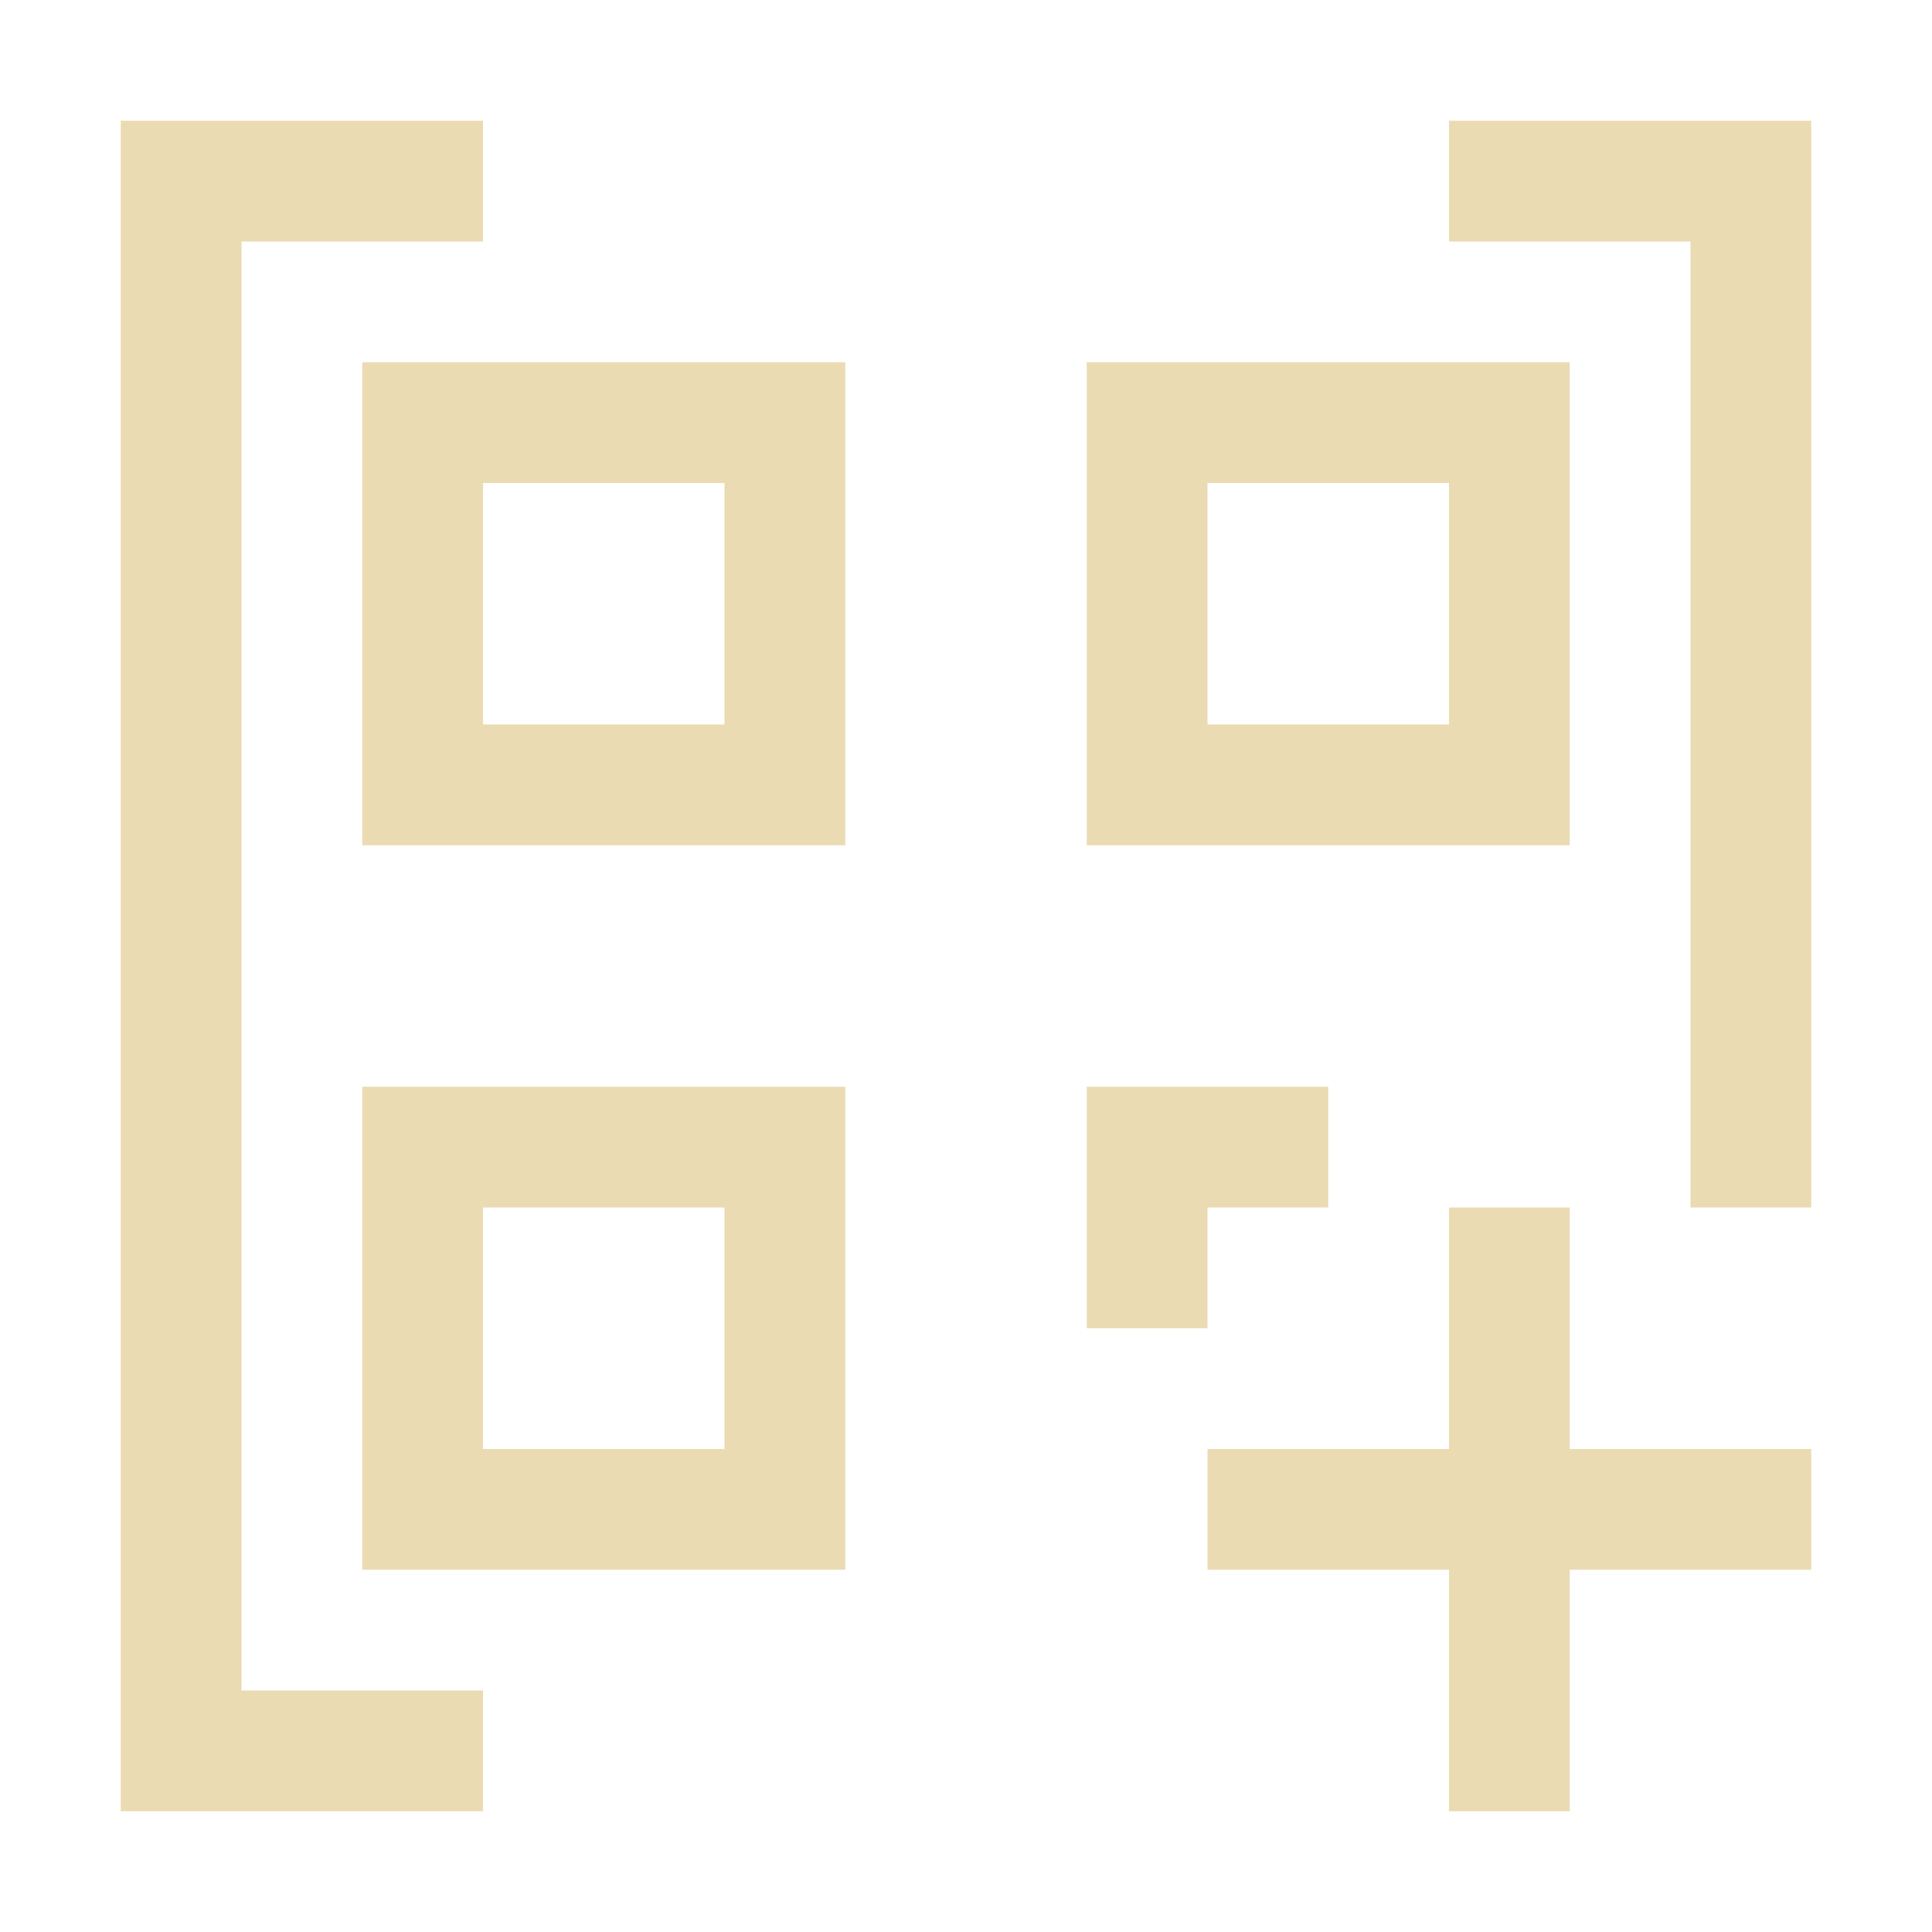 <svg width="16" height="16" version="1.1" xmlns="http://www.w3.org/2000/svg">
  <defs>
    <style id="current-color-scheme" type="text/css">.ColorScheme-Text { color:#ebdbb2; } .ColorScheme-Highlight { color:#458588; }</style>
  </defs>
  <path class="ColorScheme-Text" d="m1 1v14h3v-1h-2v-12h2v-1h-3zm11 0v1h2v8h1v-9h-3zm-9 2v4h4v-4h-4zm6 0v4h4v-4h-4zm-5 1h2v2h-2v-2zm6 0h2v2h-2v-2zm-7 5v4h4v-4h-4zm6 0v2h1v-1h1v-1h-2zm-5 1h2v2h-2v-2zm8 0v2h-2v1h2v2h1v-2h2v-1h-2v-2h-1z" fill="currentColor"/>
</svg>

